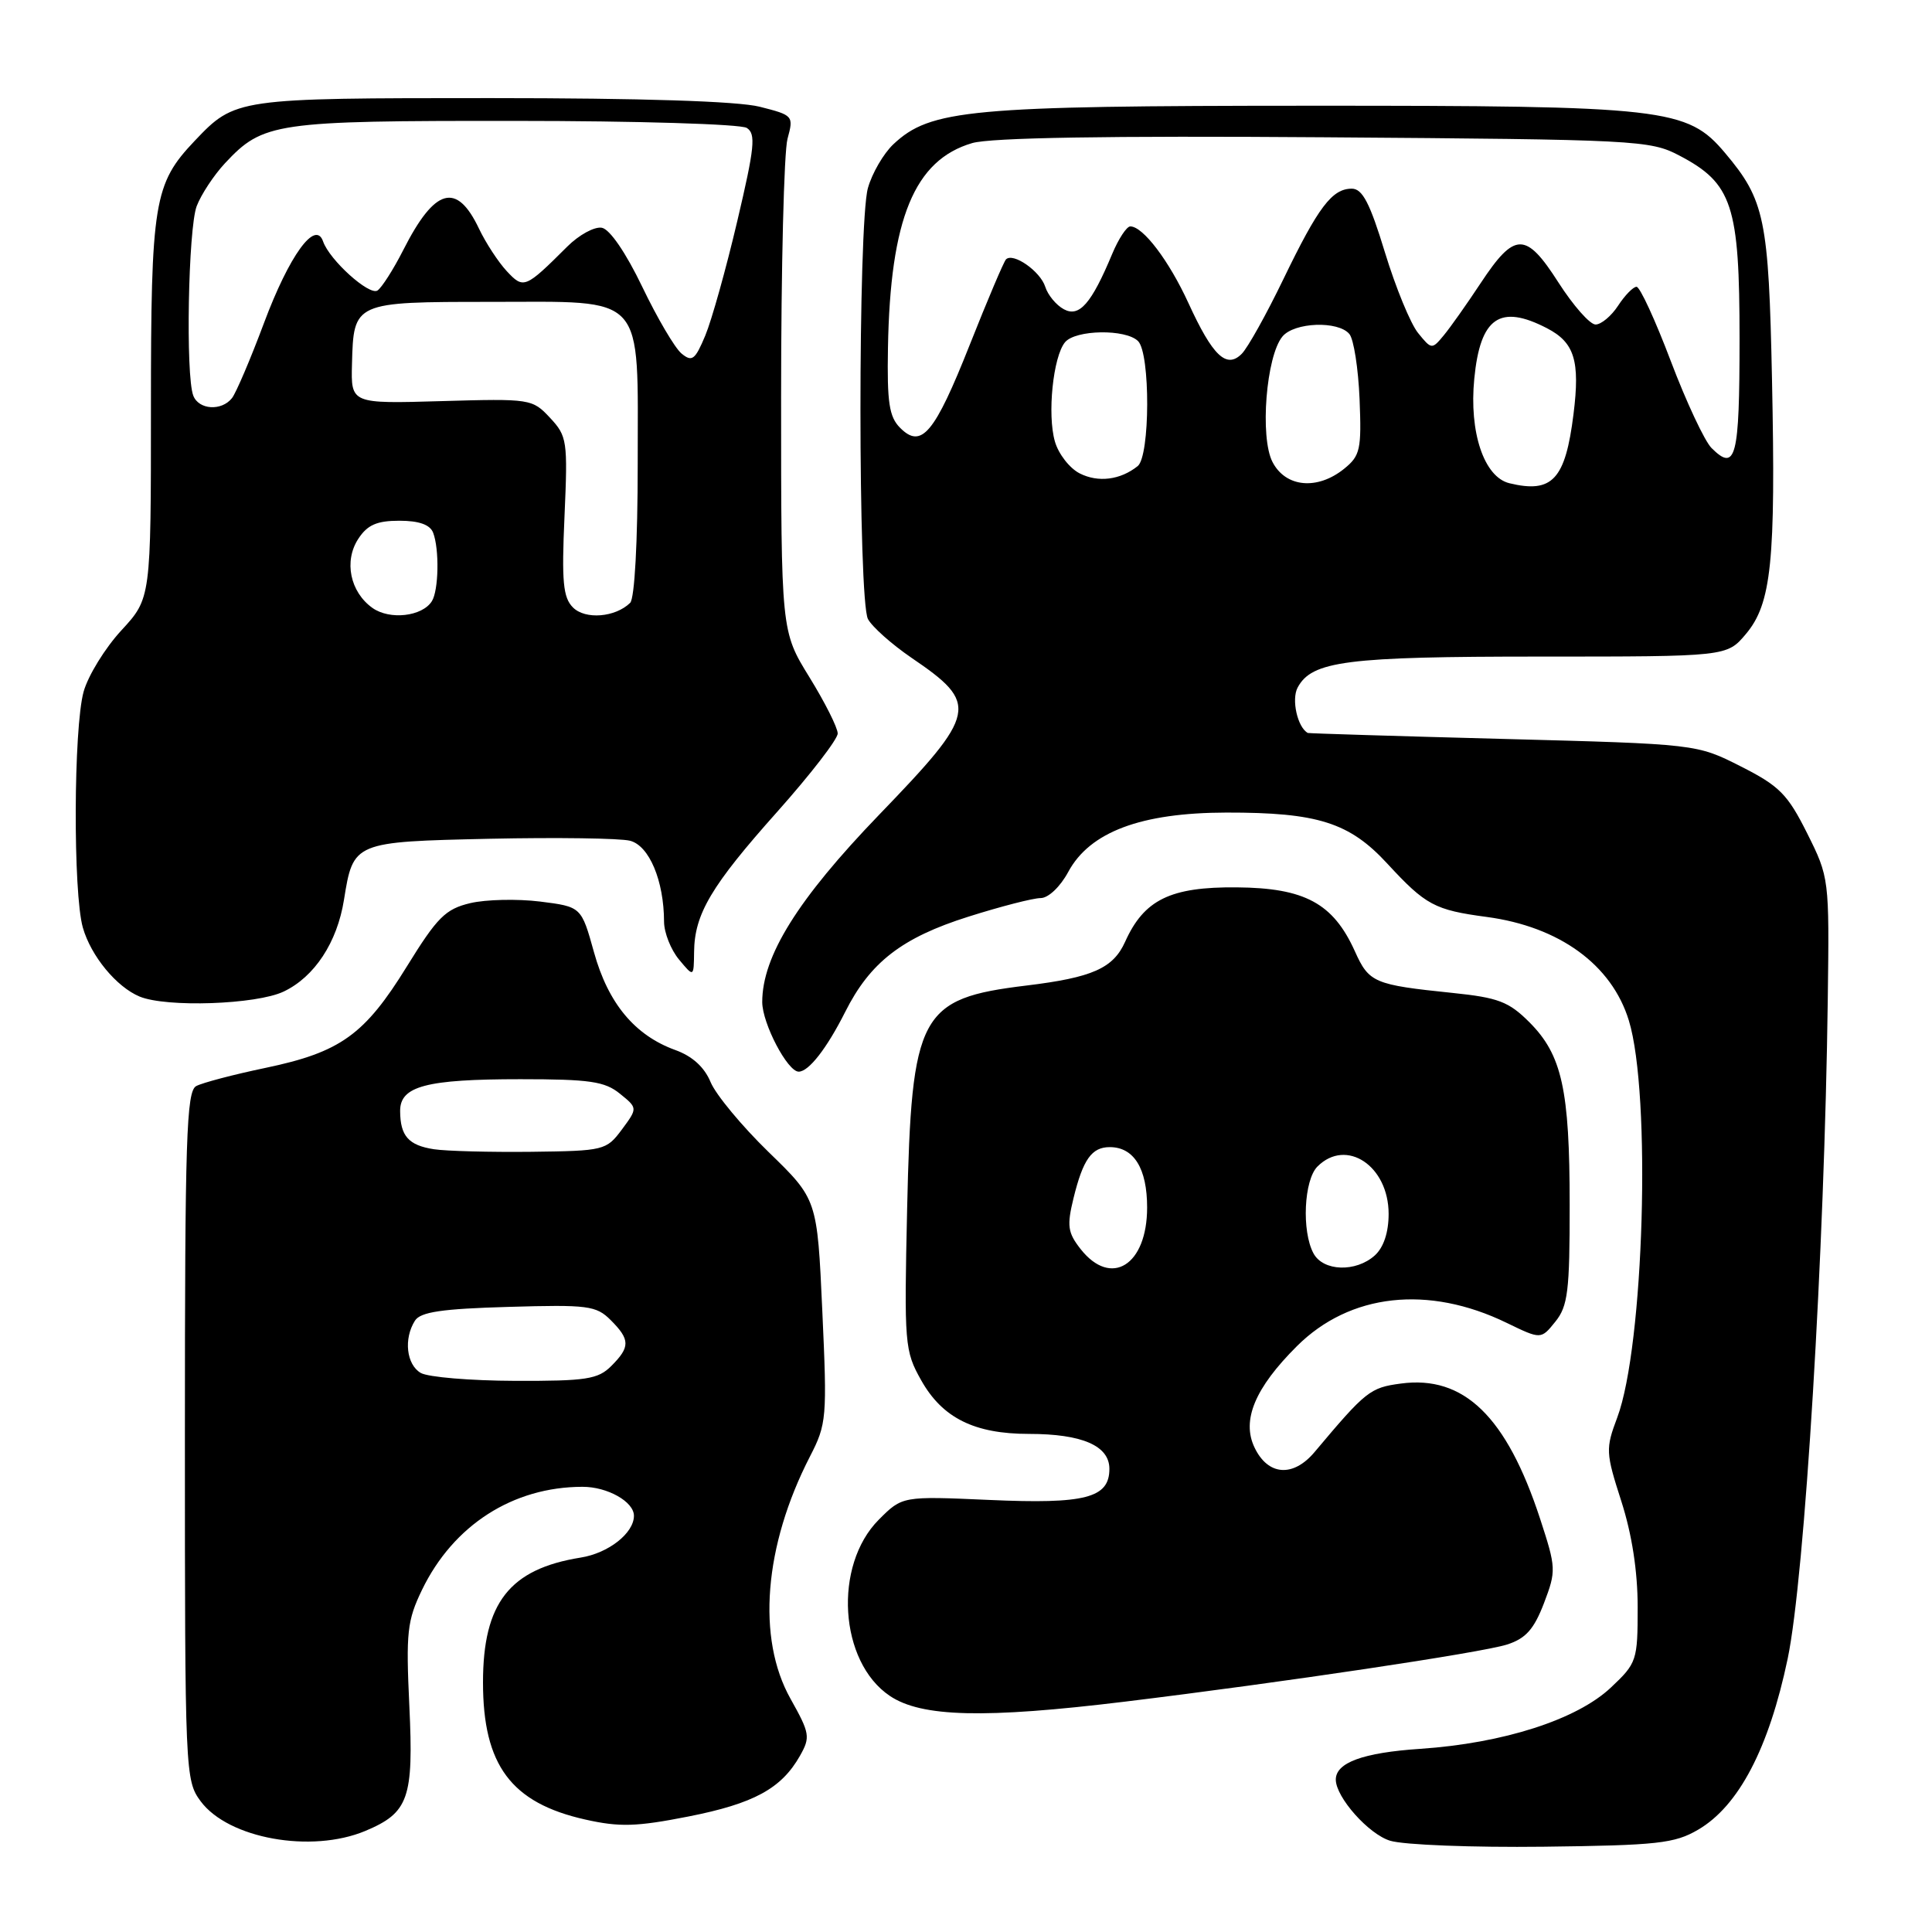 <?xml version="1.0" encoding="UTF-8" standalone="no"?>
<!DOCTYPE svg PUBLIC "-//W3C//DTD SVG 1.1//EN" "http://www.w3.org/Graphics/SVG/1.1/DTD/svg11.dtd" >
<svg xmlns="http://www.w3.org/2000/svg" xmlns:xlink="http://www.w3.org/1999/xlink" version="1.1" viewBox="0 0 256 256">
 <g >
 <path fill="currentColor"
d=" M 225.00 242.45 C 230.39 239.31 234.39 231.65 236.88 219.77 C 239.14 208.96 241.76 165.80 242.19 132.40 C 242.40 116.39 242.38 116.27 239.45 110.40 C 236.86 105.23 235.78 104.14 230.66 101.55 C 224.82 98.59 224.82 98.59 199.16 97.91 C 185.05 97.54 173.40 97.18 173.29 97.12 C 171.92 96.37 171.10 92.69 171.94 91.11 C 173.83 87.58 178.40 87.00 204.06 87.00 C 228.82 87.00 228.82 87.00 231.34 84.01 C 234.73 79.98 235.30 74.41 234.80 50.33 C 234.36 29.00 233.85 26.52 228.58 20.27 C 223.57 14.32 220.71 14.00 173.57 14.01 C 128.40 14.02 123.29 14.50 118.37 19.12 C 117.07 20.35 115.55 22.96 115.00 24.93 C 113.68 29.70 113.69 79.55 115.01 82.03 C 115.57 83.07 118.16 85.37 120.76 87.15 C 129.78 93.28 129.55 94.42 116.46 107.99 C 105.70 119.16 101.00 126.70 101.00 132.78 C 101.01 135.62 104.35 142.00 105.83 142.00 C 107.16 142.00 109.55 138.93 111.98 134.11 C 115.29 127.51 119.50 124.25 128.30 121.47 C 132.59 120.11 136.91 119.00 137.89 119.00 C 138.91 119.00 140.49 117.50 141.55 115.53 C 144.41 110.23 151.18 107.69 162.50 107.67 C 174.61 107.65 178.82 108.99 183.85 114.46 C 188.91 119.94 190.10 120.58 197.00 121.50 C 206.64 122.79 213.57 127.84 215.83 135.22 C 218.82 144.97 217.84 178.41 214.29 187.84 C 212.74 191.97 212.76 192.48 214.83 198.91 C 216.24 203.30 217.00 208.19 217.00 212.95 C 217.00 220.03 216.89 220.37 213.46 223.60 C 208.95 227.86 199.20 230.99 188.18 231.73 C 180.58 232.24 176.99 233.56 177.00 235.82 C 177.02 238.17 181.37 243.06 184.21 243.91 C 186.02 244.46 195.15 244.81 204.50 244.70 C 219.60 244.52 221.89 244.27 225.00 242.45 Z  M 48.40 242.61 C 54.15 240.20 54.82 238.30 54.24 226.05 C 53.78 216.30 53.95 214.74 55.92 210.66 C 60.07 202.09 67.96 197.02 77.18 197.01 C 80.48 197.00 84.00 198.98 84.00 200.85 C 84.00 203.15 80.62 205.81 76.93 206.39 C 67.52 207.90 64.00 212.40 64.00 222.93 C 64.00 233.90 67.73 238.90 77.56 241.10 C 82.09 242.12 84.35 242.05 91.20 240.70 C 99.88 238.99 103.54 237.00 106.00 232.65 C 107.40 230.18 107.31 229.67 104.75 225.10 C 100.25 217.09 101.23 204.84 107.32 193.00 C 109.54 188.69 109.61 187.89 108.96 173.70 C 108.29 158.91 108.29 158.91 101.85 152.66 C 98.31 149.22 94.85 145.05 94.16 143.39 C 93.34 141.40 91.73 139.94 89.47 139.13 C 84.12 137.19 80.59 132.96 78.71 126.19 C 77.03 120.15 77.03 120.15 71.56 119.46 C 68.55 119.09 64.39 119.18 62.31 119.67 C 59.03 120.45 57.94 121.54 53.93 128.03 C 48.32 137.12 45.12 139.42 35.18 141.50 C 30.96 142.38 26.82 143.47 26.00 143.91 C 24.70 144.61 24.50 150.81 24.50 190.29 C 24.50 234.97 24.54 235.91 26.59 238.68 C 30.26 243.62 41.24 245.60 48.40 242.61 Z  M 149.03 225.48 C 169.89 222.94 196.31 218.99 199.69 217.91 C 202.17 217.11 203.25 215.90 204.58 212.44 C 206.22 208.13 206.20 207.76 204.07 201.24 C 199.63 187.69 193.97 182.20 185.61 183.33 C 181.54 183.87 180.98 184.32 174.20 192.39 C 171.35 195.79 168.01 195.54 166.23 191.80 C 164.50 188.19 166.29 183.91 171.84 178.38 C 178.86 171.38 189.24 170.23 199.65 175.29 C 204.19 177.49 204.19 177.49 206.09 175.13 C 207.75 173.08 208.00 171.08 207.99 159.64 C 207.99 144.36 206.97 139.77 202.64 135.44 C 199.92 132.72 198.51 132.19 192.49 131.57 C 182.05 130.49 181.40 130.22 179.52 126.03 C 176.65 119.69 172.89 117.65 163.86 117.58 C 155.09 117.50 151.59 119.21 149.08 124.80 C 147.50 128.31 144.73 129.53 136.00 130.59 C 121.84 132.31 120.78 134.29 120.20 160.17 C 119.80 178.13 119.87 179.00 122.06 182.89 C 124.87 187.89 129.11 190.00 136.35 190.00 C 143.39 190.00 147.00 191.57 147.00 194.63 C 147.00 198.49 143.83 199.32 131.10 198.75 C 119.56 198.24 119.56 198.24 116.44 201.37 C 110.40 207.44 111.19 220.20 117.90 224.71 C 122.09 227.54 130.46 227.74 149.03 225.48 Z  M 37.58 131.39 C 41.67 129.45 44.68 124.88 45.58 119.22 C 46.81 111.56 46.85 111.54 64.93 111.14 C 73.78 110.95 82.13 111.07 83.47 111.40 C 86.02 112.04 87.98 116.70 87.99 122.14 C 88.00 123.59 88.89 125.84 89.97 127.14 C 91.93 129.50 91.93 129.50 91.97 126.15 C 92.02 121.11 94.23 117.38 103.01 107.54 C 107.40 102.61 111.00 97.95 111.00 97.19 C 111.00 96.43 109.31 93.07 107.25 89.73 C 103.50 83.65 103.50 83.65 103.50 52.58 C 103.50 35.48 103.88 20.10 104.35 18.39 C 105.18 15.34 105.11 15.27 100.65 14.14 C 97.73 13.41 85.03 13.00 65.01 13.00 C 31.31 13.00 31.16 13.02 25.80 18.66 C 20.39 24.36 20.00 26.72 20.00 54.11 C 20.00 79.28 20.00 79.28 16.08 83.53 C 13.92 85.87 11.67 89.53 11.08 91.65 C 9.74 96.47 9.67 118.35 10.98 122.92 C 12.06 126.69 15.43 130.77 18.50 132.05 C 22.06 133.52 33.96 133.11 37.58 131.39 Z  M 200.00 64.03 C 196.64 63.21 194.65 57.28 195.35 50.18 C 196.14 42.06 198.74 40.26 204.98 43.49 C 208.63 45.38 209.38 47.80 208.50 54.86 C 207.42 63.55 205.69 65.41 200.00 64.03 Z  M 143.07 62.73 C 141.73 62.05 140.25 60.15 139.78 58.50 C 138.75 54.94 139.54 47.26 141.12 45.35 C 142.51 43.68 149.17 43.57 150.80 45.20 C 152.44 46.84 152.40 60.44 150.75 61.76 C 148.45 63.60 145.52 63.97 143.07 62.73 Z  M 168.61 61.21 C 166.92 57.94 167.77 47.19 169.93 44.59 C 171.50 42.69 177.32 42.48 178.80 44.26 C 179.38 44.95 179.98 48.83 180.15 52.87 C 180.42 59.55 180.24 60.39 178.11 62.11 C 174.56 64.98 170.35 64.59 168.61 61.21 Z  M 226.78 59.36 C 225.87 58.44 223.44 53.26 221.39 47.85 C 219.34 42.43 217.30 38.00 216.85 38.00 C 216.41 38.00 215.31 39.12 214.41 40.50 C 213.51 41.88 212.16 43.00 211.42 43.00 C 210.67 43.00 208.46 40.49 206.50 37.43 C 202.18 30.68 200.71 30.69 196.20 37.51 C 194.39 40.25 192.19 43.37 191.31 44.43 C 189.74 46.33 189.68 46.32 187.90 44.12 C 186.90 42.89 184.93 38.09 183.51 33.44 C 181.52 26.90 180.53 25.00 179.12 25.00 C 176.51 25.00 174.68 27.42 170.06 36.98 C 167.81 41.64 165.32 46.11 164.53 46.89 C 162.51 48.91 160.68 47.16 157.47 40.15 C 154.90 34.55 151.46 30.00 149.77 30.00 C 149.29 30.00 148.21 31.64 147.37 33.65 C 144.62 40.24 143.01 42.08 140.97 40.98 C 139.96 40.44 138.85 39.10 138.50 38.00 C 137.85 35.94 134.24 33.42 133.30 34.37 C 133.01 34.66 130.85 39.75 128.50 45.68 C 123.83 57.46 122.09 59.53 119.27 56.69 C 117.82 55.24 117.53 53.34 117.66 46.07 C 117.96 28.98 121.16 21.21 128.82 18.96 C 131.28 18.24 146.76 17.98 175.50 18.19 C 216.91 18.49 218.65 18.58 222.50 20.60 C 229.55 24.29 230.50 27.18 230.50 44.91 C 230.50 60.69 230.01 62.58 226.78 59.36 Z  M 55.75 181.92 C 53.85 180.81 53.47 177.39 54.98 175.00 C 55.71 173.84 58.55 173.42 67.38 173.17 C 77.90 172.86 79.00 173.00 80.92 174.92 C 83.51 177.51 83.52 178.48 81.00 181.00 C 79.24 182.76 77.69 183.00 68.25 182.97 C 62.34 182.95 56.71 182.48 55.75 181.92 Z  M 57.50 152.28 C 54.13 151.76 53.04 150.53 53.02 147.23 C 52.99 143.92 56.46 143.00 68.95 143.00 C 78.14 143.00 80.14 143.29 82.14 144.92 C 84.50 146.83 84.50 146.83 82.40 149.67 C 80.34 152.43 80.04 152.50 70.40 152.62 C 64.95 152.68 59.15 152.53 57.50 152.28 Z  M 143.18 165.50 C 141.48 163.33 141.35 162.43 142.25 158.75 C 143.51 153.62 144.66 152.00 147.05 152.00 C 150.25 152.00 152.00 154.83 152.00 160.00 C 152.00 167.66 147.22 170.64 143.18 165.50 Z  M 174.04 166.07 C 172.46 163.13 172.78 156.36 174.57 154.57 C 178.39 150.75 184.00 154.48 184.00 160.85 C 184.00 163.30 183.34 165.29 182.17 166.35 C 179.66 168.61 175.32 168.47 174.04 166.07 Z  M 49.36 80.56 C 46.39 78.45 45.54 74.35 47.48 71.39 C 48.68 69.55 49.94 69.00 52.92 69.00 C 55.52 69.00 56.98 69.52 57.39 70.58 C 58.23 72.76 58.13 78.25 57.22 79.67 C 55.94 81.69 51.65 82.18 49.36 80.56 Z  M 75.92 80.49 C 74.61 79.18 74.41 77.08 74.80 68.41 C 75.24 58.41 75.15 57.79 72.88 55.36 C 70.54 52.85 70.28 52.81 58.50 53.15 C 46.50 53.50 46.50 53.50 46.64 48.24 C 46.85 40.02 46.89 40.00 64.97 40.00 C 85.79 40.00 84.50 38.58 84.50 61.55 C 84.50 71.80 84.09 79.30 83.50 79.88 C 81.53 81.81 77.55 82.13 75.92 80.49 Z  M 25.61 52.42 C 24.58 49.75 24.94 30.30 26.06 27.32 C 26.65 25.77 28.34 23.21 29.81 21.63 C 34.87 16.22 36.38 16.00 68.22 16.02 C 84.32 16.02 98.15 16.44 98.95 16.95 C 100.18 17.73 100.00 19.51 97.69 29.31 C 96.21 35.61 94.30 42.43 93.45 44.47 C 92.10 47.69 91.70 48.00 90.30 46.84 C 89.42 46.11 87.08 42.13 85.10 38.00 C 82.94 33.50 80.80 30.37 79.75 30.18 C 78.78 30.00 76.72 31.12 75.16 32.68 C 69.58 38.24 69.38 38.32 67.14 35.92 C 66.02 34.71 64.37 32.19 63.47 30.30 C 60.51 24.07 57.62 24.88 53.44 33.12 C 52.12 35.72 50.57 38.14 50.01 38.50 C 48.90 39.18 43.66 34.45 42.81 31.99 C 41.79 29.06 38.32 33.86 34.98 42.80 C 33.19 47.59 31.28 52.06 30.74 52.75 C 29.36 54.50 26.33 54.31 25.61 52.42 Z "/>
</g>
</svg>